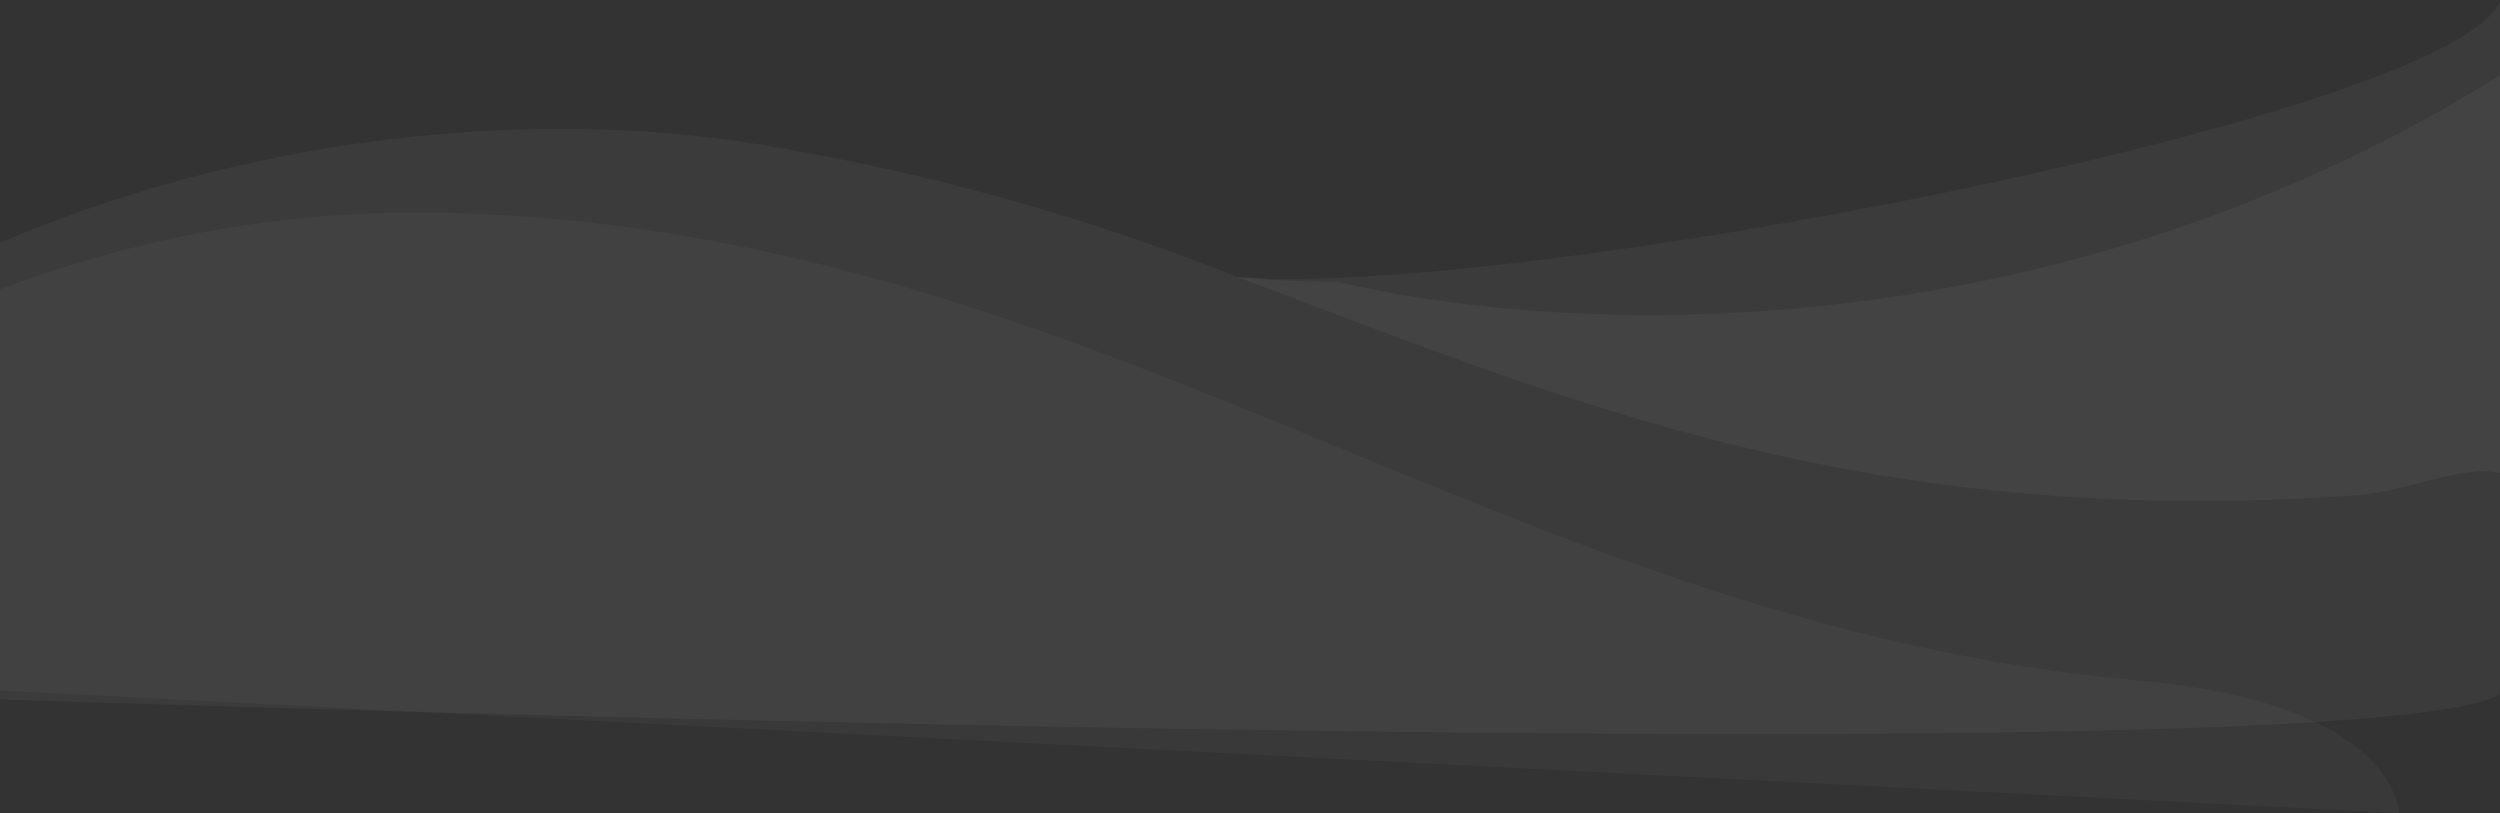 <?xml version="1.0" encoding="UTF-8"?>
<svg width="1202px" height="391px" viewBox="0 0 1202 391" version="1.1" xmlns="http://www.w3.org/2000/svg" xmlns:xlink="http://www.w3.org/1999/xlink">
    <rect x="0" y="0" width="1202" height="391" fill="#333333" stroke="none"/>
    <!-- Generator: Sketch 52.4 (67378) - http://www.bohemiancoding.com/sketch -->
    <title>waves-footer</title>
    <desc>Created with Sketch.</desc>
    <g id="Page-1" stroke="none" stroke-width="1" fill="none" fill-rule="evenodd" fill-opacity="0.04">
        <g id="1.1-Homepage" transform="translate(0, -1581)" fill="#FFFFFF" fill-rule="nonzero">
            <g id="Background" transform="translate(-240, -656)">
                <g id="waves-footer" transform="translate(0, 1790)">
                    <g transform="translate(807.937, 703.221) scale(1, -1) rotate(-60) translate(-807.937, -703.221) translate(398.437, 6.721)" id="Shape">
                        <path d="M793.515,1206.19 C796.128,1125.238 157.765,105.039 157.765,105.039 C157.765,105.039 39.227,-145.432 4.581,128.849 C-18.025,307.854 48.986,494.596 146.053,613.893 C196.597,675.72 253.714,731.868 316.395,781.349 C389.729,886.673 539.742,1318.642 505.994,1372.19 C455.568,1452.202 791.154,1279.315 793.515,1206.19 Z"></path>
                        <path d="M818.878,1136.121 C818.878,1136.121 141.254,89.745 141.254,89.745 C141.254,89.745 7.501,-6.621 16.134,186.857 C20.248,279.076 43.537,375.941 99.882,468.016 C263.411,735.253 525.632,809.908 701.365,1059.885 C773.412,1162.371 818.878,1136.121 818.878,1136.121 Z" opacity="0.786"></path>
                        <path d="M676.743,1195.802 C571.65,978.687 440.544,883.988 316.395,781.349 C330.831,801.559 334.382,808.69 342.38,821.769 C427.901,912.92 545.09,1109.662 535.94,1357.715 C535.291,1375.296 704.741,1262.63 704.741,1262.63 C689.587,1252.374 687.474,1217.97 676.743,1195.802 Z"></path>
                    </g>
                </g>
            </g>
        </g>
    </g>
</svg>